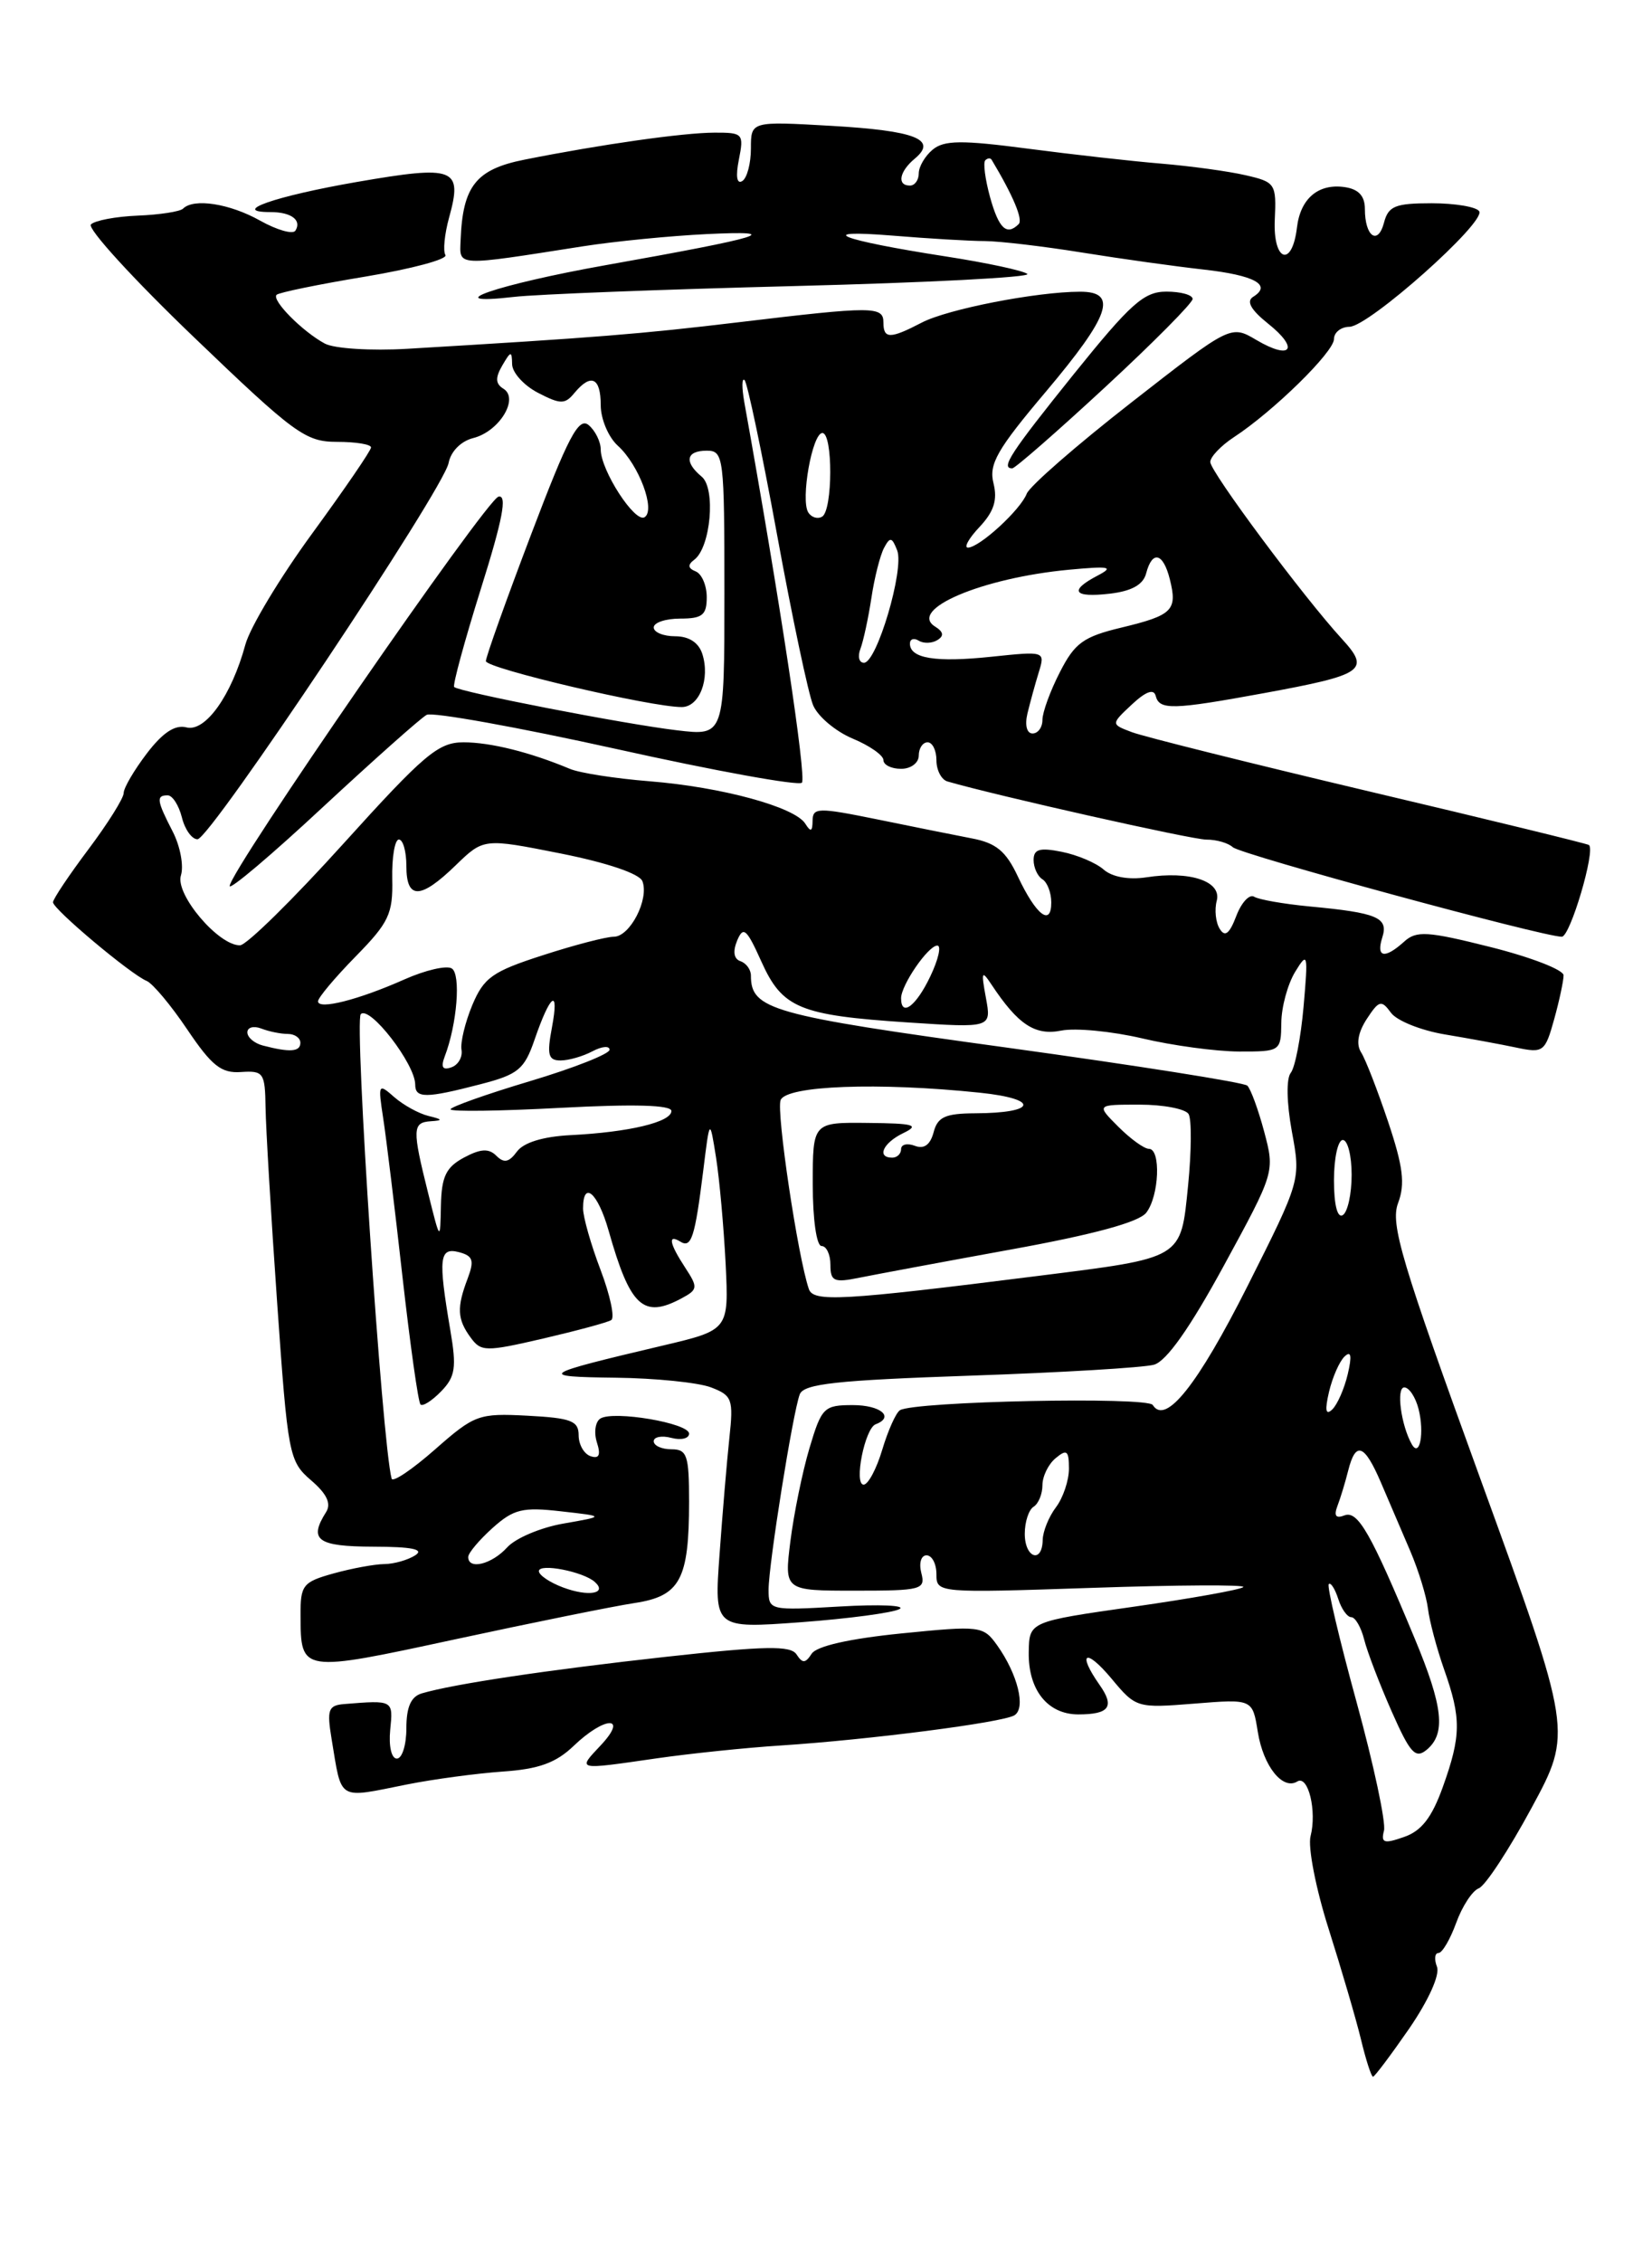 <?xml version="1.0" encoding="UTF-8" standalone="no"?>
<!DOCTYPE svg PUBLIC "-//W3C//DTD SVG 1.1//EN" "http://www.w3.org/Graphics/SVG/1.1/DTD/svg11.dtd" >
<svg xmlns="http://www.w3.org/2000/svg" xmlns:xlink="http://www.w3.org/1999/xlink" version="1.1" viewBox="0 0 187 256">
 <g >
 <path fill="currentColor"
d=" M 159.51 229.56 C 161.71 226.35 163.01 223.47 162.66 222.56 C 162.33 221.70 162.41 221.00 162.83 221.00 C 163.25 221.00 164.15 219.47 164.83 217.60 C 165.51 215.72 166.66 213.96 167.39 213.68 C 168.13 213.40 170.81 209.31 173.36 204.59 C 178.00 196.02 178.00 196.02 167.61 167.45 C 158.61 142.69 157.36 138.50 158.26 136.13 C 159.07 133.97 158.83 132.02 157.13 126.94 C 155.94 123.40 154.57 119.86 154.07 119.08 C 153.49 118.16 153.72 116.84 154.71 115.31 C 156.10 113.19 156.37 113.12 157.45 114.60 C 158.11 115.51 160.87 116.61 163.58 117.06 C 166.28 117.51 169.93 118.18 171.67 118.55 C 174.69 119.19 174.90 119.03 175.92 115.36 C 176.51 113.24 176.99 110.99 176.99 110.37 C 177.00 109.75 173.30 108.32 168.77 107.18 C 161.57 105.37 160.33 105.29 158.94 106.56 C 156.73 108.55 155.75 108.36 156.47 106.08 C 157.19 103.83 155.93 103.29 148.21 102.57 C 145.30 102.29 142.48 101.80 141.96 101.47 C 141.43 101.15 140.52 102.13 139.94 103.66 C 139.17 105.68 138.66 106.07 138.07 105.11 C 137.61 104.38 137.46 102.95 137.73 101.93 C 138.31 99.72 134.69 98.51 129.74 99.28 C 127.76 99.58 125.89 99.24 124.93 98.40 C 124.07 97.64 121.94 96.74 120.18 96.39 C 117.69 95.89 117.00 96.09 117.00 97.32 C 117.00 98.18 117.45 99.16 118.00 99.50 C 118.55 99.84 119.00 101.02 119.00 102.12 C 119.00 104.89 117.28 103.56 115.22 99.19 C 113.87 96.31 112.75 95.39 110.00 94.87 C 108.08 94.50 103.24 93.53 99.25 92.71 C 92.60 91.36 92.00 91.37 91.98 92.87 C 91.97 94.11 91.77 94.19 91.15 93.20 C 89.95 91.31 81.68 89.06 73.55 88.41 C 69.67 88.10 65.60 87.47 64.50 87.00 C 60.01 85.12 55.52 84.00 52.47 84.00 C 49.61 84.00 48.02 85.35 38.87 95.47 C 33.17 101.78 27.90 106.96 27.17 106.97 C 24.74 107.02 19.80 101.19 20.48 99.06 C 20.82 97.98 20.40 95.75 19.55 94.10 C 17.74 90.59 17.65 90.00 18.98 90.00 C 19.52 90.00 20.24 91.12 20.59 92.50 C 20.93 93.88 21.73 94.98 22.36 94.97 C 23.81 94.92 50.21 55.38 50.78 52.39 C 51.03 51.08 52.18 49.92 53.57 49.57 C 56.51 48.83 58.79 45.11 56.99 43.99 C 56.08 43.43 56.05 42.75 56.85 41.37 C 57.83 39.69 57.94 39.68 57.97 41.22 C 57.99 42.17 59.30 43.62 60.90 44.45 C 63.45 45.77 63.95 45.77 65.02 44.47 C 66.90 42.21 68.00 42.71 68.00 45.85 C 68.00 47.41 68.87 49.48 69.94 50.44 C 72.33 52.61 74.24 57.73 72.96 58.53 C 71.87 59.20 68.01 53.24 68.00 50.87 C 68.00 49.98 67.38 48.73 66.63 48.10 C 65.50 47.17 64.32 49.42 60.13 60.45 C 57.31 67.87 55.00 74.33 55.00 74.81 C 55.00 75.63 73.74 80.03 77.18 80.01 C 79.17 80.00 80.40 76.82 79.50 74.00 C 79.09 72.72 77.99 72.00 76.43 72.00 C 75.09 72.00 74.00 71.55 74.00 71.00 C 74.00 70.45 75.35 70.00 77.00 70.00 C 79.51 70.00 80.00 69.60 80.00 67.58 C 80.00 66.25 79.44 64.94 78.75 64.66 C 77.86 64.30 77.82 63.91 78.60 63.33 C 80.45 61.92 81.04 55.28 79.43 53.94 C 77.41 52.27 77.66 51.00 80.00 51.00 C 81.92 51.00 82.00 51.67 82.00 67.14 C 82.00 83.28 82.00 83.28 76.63 82.64 C 70.75 81.95 51.97 78.30 51.41 77.74 C 51.22 77.55 52.58 72.55 54.43 66.64 C 56.90 58.79 57.44 55.97 56.43 56.20 C 55.06 56.50 26.00 98.58 26.00 100.26 C 26.00 100.75 30.75 96.73 36.55 91.33 C 42.36 85.94 47.64 81.24 48.30 80.89 C 48.96 80.55 58.63 82.29 69.79 84.76 C 80.94 87.24 90.39 88.95 90.77 88.57 C 91.32 88.01 88.21 67.49 84.25 45.50 C 83.96 43.85 83.97 42.73 84.28 43.01 C 84.59 43.28 86.25 51.16 87.96 60.51 C 89.67 69.85 91.51 78.54 92.04 79.80 C 92.57 81.07 94.58 82.76 96.50 83.57 C 98.43 84.37 100.00 85.47 100.00 86.01 C 100.00 86.56 100.90 87.00 102.00 87.00 C 103.11 87.00 104.00 86.33 104.00 85.50 C 104.00 84.67 104.45 84.00 105.00 84.00 C 105.55 84.00 106.00 84.91 106.00 86.03 C 106.00 87.15 106.56 88.23 107.25 88.43 C 112.80 90.04 134.92 95.01 136.55 95.01 C 137.68 95.00 139.03 95.39 139.55 95.87 C 140.45 96.70 174.64 106.00 176.79 106.00 C 177.74 106.00 180.64 96.20 179.86 95.62 C 179.66 95.47 168.47 92.74 155.00 89.56 C 141.53 86.37 129.43 83.35 128.12 82.85 C 125.74 81.95 125.74 81.95 128.12 79.72 C 129.71 78.24 130.61 77.91 130.82 78.75 C 131.24 80.37 132.73 80.33 143.05 78.44 C 154.43 76.35 155.15 75.85 151.90 72.30 C 147.55 67.56 137.00 53.38 137.00 52.28 C 137.00 51.70 138.20 50.44 139.66 49.48 C 144.14 46.55 151.00 39.83 151.00 38.37 C 151.00 37.62 151.79 36.99 152.75 36.98 C 154.94 36.96 168.21 25.15 167.44 23.91 C 167.14 23.41 164.71 23.00 162.06 23.00 C 157.92 23.00 157.15 23.32 156.66 25.21 C 155.97 27.81 154.50 26.76 154.50 23.66 C 154.50 22.17 153.79 21.40 152.19 21.17 C 149.22 20.75 147.20 22.47 146.81 25.75 C 146.26 30.34 144.09 29.59 144.30 24.88 C 144.49 20.79 144.37 20.60 141.00 19.83 C 139.07 19.38 134.80 18.80 131.50 18.52 C 128.20 18.25 121.37 17.48 116.33 16.82 C 108.87 15.84 106.87 15.86 105.58 16.93 C 104.71 17.65 104.00 18.86 104.00 19.62 C 104.00 20.38 103.55 21.00 103.00 21.00 C 101.51 21.00 101.79 19.42 103.54 17.96 C 106.17 15.78 103.64 14.79 94.08 14.24 C 85.00 13.72 85.00 13.72 85.00 16.80 C 85.00 18.50 84.56 20.16 84.02 20.49 C 83.40 20.87 83.26 19.94 83.64 18.05 C 84.22 15.13 84.10 15.00 80.88 15.01 C 77.33 15.02 68.03 16.34 59.35 18.07 C 53.88 19.16 52.37 21.06 52.14 27.18 C 52.02 30.18 51.45 30.15 66.00 27.87 C 69.58 27.31 75.88 26.69 80.00 26.49 C 88.96 26.06 86.52 26.81 68.54 30.01 C 56.25 32.20 49.24 34.62 58.15 33.60 C 60.71 33.30 75.02 32.75 89.94 32.37 C 104.87 31.99 116.73 31.38 116.29 31.00 C 115.86 30.63 111.67 29.73 107.00 29.01 C 95.10 27.16 91.95 25.93 101.00 26.66 C 105.12 27.00 109.85 27.28 111.50 27.28 C 113.15 27.29 118.10 27.87 122.50 28.58 C 126.90 29.29 133.08 30.15 136.23 30.50 C 142.02 31.15 144.02 32.25 141.85 33.59 C 141.05 34.09 141.59 35.06 143.54 36.62 C 147.12 39.47 146.17 40.80 142.23 38.48 C 139.32 36.76 139.32 36.76 128.07 45.54 C 121.88 50.37 116.55 55.01 116.22 55.87 C 115.52 57.69 110.91 61.92 109.58 61.97 C 109.07 61.99 109.65 60.93 110.88 59.63 C 112.51 57.89 112.93 56.58 112.46 54.69 C 111.91 52.52 112.87 50.85 118.40 44.31 C 125.67 35.68 126.59 33.00 122.25 33.01 C 117.30 33.02 107.27 34.98 104.35 36.50 C 100.76 38.37 100.00 38.37 100.00 36.50 C 100.00 34.64 98.85 34.64 83.66 36.46 C 72.49 37.80 67.52 38.20 46.10 39.47 C 42.01 39.71 37.83 39.45 36.77 38.88 C 34.24 37.52 30.71 33.96 31.31 33.36 C 31.57 33.10 36.09 32.17 41.36 31.30 C 46.62 30.42 50.70 29.33 50.42 28.86 C 50.13 28.40 50.32 26.50 50.83 24.64 C 52.39 19.00 51.52 18.67 40.40 20.59 C 31.13 22.20 25.97 24.00 30.63 24.00 C 32.97 24.00 34.18 24.91 33.44 26.10 C 33.16 26.55 31.36 26.04 29.43 24.96 C 26.01 23.04 21.93 22.40 20.72 23.61 C 20.39 23.94 18.08 24.30 15.60 24.40 C 13.12 24.50 10.73 24.95 10.29 25.40 C 9.86 25.85 15.08 31.57 21.90 38.11 C 33.35 49.10 34.58 50.00 38.15 50.00 C 40.27 50.00 42.00 50.28 42.00 50.63 C 42.00 50.98 39.01 55.34 35.36 60.34 C 31.71 65.33 28.29 71.01 27.77 72.96 C 26.21 78.70 23.24 82.87 21.10 82.31 C 19.81 81.98 18.42 82.90 16.62 85.26 C 15.18 87.15 14.00 89.16 14.00 89.74 C 14.00 90.32 12.20 93.19 10.00 96.12 C 7.80 99.05 6.00 101.74 6.00 102.10 C 6.00 102.88 14.81 110.27 16.60 111.00 C 17.28 111.28 19.35 113.75 21.20 116.50 C 23.97 120.61 25.05 121.47 27.28 121.31 C 29.83 121.14 30.00 121.39 30.06 125.31 C 30.09 127.62 30.68 137.55 31.37 147.39 C 32.58 164.67 32.71 165.35 35.20 167.50 C 37.00 169.04 37.52 170.15 36.91 171.11 C 34.91 174.27 35.92 175.00 42.25 175.02 C 46.65 175.03 48.06 175.32 47.00 176.00 C 46.17 176.53 44.60 176.98 43.50 176.99 C 42.40 177.00 39.81 177.48 37.75 178.05 C 34.27 179.02 34.00 179.37 34.02 182.80 C 34.04 189.29 34.02 189.28 51.54 185.50 C 60.32 183.61 69.44 181.76 71.82 181.40 C 76.99 180.62 78.00 178.75 78.00 169.93 C 78.00 164.67 77.78 164.00 76.00 164.00 C 74.90 164.00 74.00 163.59 74.00 163.09 C 74.00 162.60 74.90 162.42 76.00 162.71 C 77.10 163.00 78.00 162.78 78.00 162.23 C 78.00 161.04 69.47 159.59 67.96 160.52 C 67.39 160.88 67.21 162.08 67.56 163.20 C 68.03 164.65 67.82 165.11 66.85 164.78 C 66.11 164.53 65.50 163.47 65.50 162.41 C 65.50 160.78 64.64 160.46 59.71 160.20 C 54.18 159.91 53.72 160.08 49.24 164.02 C 46.66 166.29 44.45 167.78 44.33 167.32 C 43.25 163.31 40.08 115.52 40.84 114.76 C 41.85 113.75 47.00 120.41 47.00 122.73 C 47.00 124.30 48.20 124.30 54.35 122.70 C 58.66 121.59 59.35 121.02 60.51 117.65 C 62.30 112.44 63.33 111.71 62.48 116.25 C 61.89 119.37 62.06 120.00 63.45 120.00 C 64.38 120.00 66.00 119.53 67.07 118.96 C 68.13 118.40 69.00 118.32 69.00 118.79 C 69.00 119.26 64.95 120.86 60.00 122.34 C 55.05 123.82 51.00 125.26 51.00 125.53 C 51.00 125.81 56.63 125.73 63.50 125.36 C 71.82 124.92 76.00 125.04 76.00 125.72 C 76.00 126.97 71.21 128.12 64.60 128.45 C 61.46 128.61 59.26 129.29 58.51 130.32 C 57.62 131.53 57.05 131.65 56.19 130.79 C 55.33 129.93 54.41 129.98 52.52 130.99 C 50.49 132.08 49.98 133.13 49.91 136.42 C 49.83 140.50 49.83 140.50 48.46 135.00 C 46.65 127.77 46.68 127.02 48.75 126.88 C 50.17 126.79 50.12 126.67 48.50 126.28 C 47.40 126.01 45.66 125.05 44.63 124.15 C 42.83 122.56 42.78 122.65 43.37 126.50 C 43.71 128.70 44.70 136.79 45.56 144.49 C 46.43 152.18 47.34 158.68 47.60 158.93 C 47.85 159.18 48.90 158.51 49.94 157.44 C 51.54 155.79 51.70 154.76 50.97 150.50 C 49.59 142.37 49.72 141.12 51.94 141.69 C 53.54 142.11 53.71 142.62 52.94 144.67 C 51.69 147.95 51.75 149.28 53.27 151.35 C 54.45 152.97 54.96 152.98 61.48 151.47 C 65.29 150.58 68.76 149.65 69.19 149.38 C 69.61 149.12 69.07 146.57 67.98 143.70 C 66.89 140.84 66.00 137.71 66.00 136.75 C 66.00 133.51 67.67 134.96 68.89 139.25 C 71.33 147.87 72.81 149.24 77.13 146.93 C 79.00 145.93 79.03 145.69 77.57 143.46 C 75.77 140.71 75.56 139.61 77.01 140.50 C 78.26 141.28 78.66 140.04 79.60 132.50 C 80.34 126.50 80.34 126.50 81.06 131.03 C 81.45 133.52 81.93 138.92 82.14 143.03 C 82.50 150.50 82.50 150.50 75.00 152.27 C 61.05 155.56 60.72 155.79 69.68 155.90 C 74.19 155.95 79.04 156.45 80.47 156.99 C 82.88 157.91 83.04 158.32 82.56 162.74 C 82.28 165.36 81.78 171.28 81.45 175.89 C 80.84 184.29 80.84 184.29 90.65 183.57 C 96.04 183.17 101.07 182.50 101.82 182.08 C 102.57 181.66 99.54 181.53 95.09 181.79 C 87.11 182.25 87.00 182.23 87.00 179.88 C 87.01 176.98 89.75 159.82 90.53 157.78 C 90.99 156.59 94.70 156.19 109.80 155.67 C 120.08 155.32 129.46 154.76 130.63 154.43 C 132.04 154.03 134.69 150.28 138.53 143.23 C 144.30 132.64 144.31 132.61 143.10 128.06 C 142.43 125.55 141.57 123.21 141.19 122.85 C 140.81 122.49 128.57 120.56 114.00 118.55 C 87.25 114.88 85.00 114.24 85.00 110.39 C 85.00 109.72 84.47 108.99 83.82 108.77 C 83.07 108.52 82.93 107.68 83.44 106.44 C 84.14 104.77 84.51 105.09 86.18 108.80 C 88.56 114.09 90.49 114.89 102.78 115.70 C 112.23 116.32 112.23 116.32 111.60 112.91 C 111.05 109.92 111.12 109.74 112.23 111.41 C 115.24 115.95 117.16 117.22 120.14 116.62 C 121.74 116.30 125.86 116.70 129.28 117.50 C 132.70 118.31 137.64 118.98 140.25 118.99 C 144.94 119.00 145.00 118.96 145.04 115.75 C 145.05 113.96 145.76 111.38 146.59 110.00 C 148.03 107.64 148.09 107.85 147.56 113.90 C 147.25 117.42 146.60 120.79 146.11 121.40 C 145.59 122.05 145.64 124.77 146.23 128.02 C 147.25 133.53 147.25 133.53 141.22 145.52 C 135.57 156.73 131.93 161.31 130.49 158.99 C 129.90 158.02 103.51 158.57 101.87 159.58 C 101.42 159.86 100.52 161.87 99.87 164.04 C 99.22 166.22 98.27 168.00 97.76 168.00 C 96.63 168.00 97.89 161.63 99.12 161.17 C 101.29 160.35 99.68 159.00 96.54 159.00 C 93.26 159.00 93.00 159.26 91.62 163.90 C 90.82 166.59 89.86 171.31 89.47 174.40 C 88.77 180.00 88.77 180.00 96.79 180.00 C 104.32 180.00 104.78 179.88 104.29 178.00 C 104.00 176.88 104.26 176.00 104.88 176.00 C 105.50 176.00 106.00 176.96 106.00 178.14 C 106.00 180.26 106.10 180.27 123.63 179.68 C 133.32 179.35 141.02 179.31 140.74 179.59 C 140.45 179.88 134.88 180.88 128.36 181.81 C 116.50 183.50 116.50 183.50 116.45 186.97 C 116.38 191.23 118.59 194.00 122.06 194.00 C 125.58 194.00 126.21 193.13 124.46 190.65 C 121.89 186.98 122.89 186.45 125.81 189.94 C 128.58 193.27 128.69 193.30 135.20 192.78 C 141.78 192.25 141.78 192.25 142.38 195.99 C 143.00 199.86 145.20 202.61 146.85 201.59 C 148.09 200.83 149.08 204.96 148.35 207.78 C 148.03 209.01 148.95 213.72 150.39 218.25 C 151.83 222.79 153.48 228.41 154.05 230.75 C 154.61 233.09 155.23 235.00 155.42 235.00 C 155.60 235.00 157.44 232.55 159.51 229.56 Z  M 46.11 201.92 C 49.08 201.33 53.93 200.68 56.89 200.47 C 60.99 200.19 62.93 199.49 64.95 197.55 C 68.48 194.17 71.17 194.12 68.00 197.50 C 65.33 200.34 65.16 200.30 74.35 198.97 C 78.12 198.43 84.42 197.77 88.35 197.52 C 98.37 196.87 113.51 194.92 114.83 194.10 C 116.15 193.29 115.20 189.45 112.88 186.19 C 111.30 183.98 110.99 183.94 102.01 184.84 C 96.16 185.43 92.44 186.27 91.88 187.13 C 91.17 188.23 90.84 188.25 90.17 187.22 C 89.51 186.19 86.67 186.24 75.42 187.48 C 61.97 188.97 51.38 190.55 47.75 191.62 C 46.52 191.98 46.00 193.16 46.00 195.57 C 46.00 197.46 45.52 199.00 44.92 199.00 C 44.31 199.00 43.99 197.60 44.17 195.75 C 44.51 192.37 44.53 192.38 38.95 192.83 C 37.16 192.98 36.99 193.47 37.53 196.75 C 38.72 203.90 38.10 203.52 46.11 201.92 Z  M 125.08 43.83 C 130.54 38.78 135.00 34.28 135.00 33.83 C 135.00 33.37 133.66 33.00 132.03 33.00 C 129.49 33.00 127.99 34.34 121.53 42.36 C 114.38 51.26 113.24 53.00 114.58 53.00 C 114.90 53.00 119.63 48.87 125.08 43.83 Z  M 156.66 207.16 C 156.90 206.25 155.50 199.69 153.55 192.58 C 151.60 185.48 150.19 179.48 150.41 179.26 C 150.63 179.03 151.11 179.78 151.48 180.92 C 151.84 182.07 152.51 183.00 152.96 183.00 C 153.41 183.00 154.07 184.14 154.42 185.53 C 154.77 186.93 156.17 190.58 157.53 193.66 C 159.63 198.41 160.22 199.06 161.50 198.00 C 163.69 196.18 163.36 193.13 160.13 185.39 C 155.17 173.46 153.70 170.90 152.19 171.48 C 151.21 171.86 150.97 171.53 151.39 170.42 C 151.73 169.54 152.28 167.73 152.61 166.41 C 153.46 163.04 154.44 163.40 156.31 167.75 C 157.19 169.81 158.69 173.30 159.63 175.50 C 160.57 177.70 161.47 180.64 161.64 182.04 C 161.81 183.44 162.63 186.53 163.47 188.92 C 165.42 194.44 165.40 196.42 163.32 202.22 C 162.08 205.67 160.91 207.19 158.93 207.87 C 156.66 208.67 156.30 208.55 156.66 207.16 Z  M 63.75 179.64 C 62.24 179.08 61.00 178.24 61.00 177.79 C 61.00 176.86 66.04 177.84 67.34 179.02 C 68.79 180.33 66.61 180.71 63.75 179.64 Z  M 53.00 176.19 C 53.00 175.74 54.24 174.27 55.75 172.91 C 58.14 170.77 59.15 170.52 63.50 171.02 C 68.50 171.58 68.50 171.58 63.81 172.40 C 61.23 172.84 58.35 174.06 57.41 175.10 C 55.67 177.02 53.00 177.68 53.00 176.19 Z  M 116.00 173.56 C 116.00 172.22 116.45 170.84 117.00 170.50 C 117.55 170.16 118.00 169.06 118.00 168.06 C 118.00 167.06 118.67 165.68 119.50 165.00 C 120.76 163.95 121.00 164.14 121.00 166.19 C 121.00 167.52 120.34 169.49 119.53 170.56 C 118.72 171.63 118.05 173.29 118.03 174.25 C 117.98 176.98 116.00 176.31 116.00 173.56 Z  M 159.82 163.45 C 158.59 161.30 158.02 157.00 158.96 157.00 C 159.51 157.00 160.24 158.11 160.58 159.46 C 161.25 162.13 160.71 164.99 159.82 163.45 Z  M 150.44 157.50 C 150.83 155.85 151.62 154.05 152.20 153.50 C 152.94 152.80 153.05 153.41 152.56 155.50 C 152.17 157.15 151.38 158.95 150.80 159.50 C 150.06 160.20 149.95 159.59 150.44 157.50 Z  M 91.56 145.87 C 90.31 142.23 87.86 125.81 88.36 124.49 C 89.00 122.84 99.41 122.45 110.92 123.65 C 117.75 124.36 117.37 125.96 110.37 125.98 C 107.00 126.00 106.13 126.39 105.68 128.13 C 105.30 129.55 104.60 130.06 103.56 129.66 C 102.70 129.33 102.00 129.50 102.00 130.03 C 102.00 130.56 101.55 131.00 101.00 131.00 C 99.20 131.00 99.95 129.33 102.25 128.22 C 104.14 127.31 103.49 127.12 98.25 127.07 C 92.00 127.00 92.00 127.00 92.00 134.00 C 92.00 138.00 92.43 141.00 93.00 141.00 C 93.55 141.00 94.00 141.96 94.00 143.12 C 94.00 144.99 94.40 145.17 97.25 144.59 C 99.04 144.23 106.80 142.78 114.50 141.38 C 123.81 139.69 128.92 138.30 129.75 137.23 C 131.22 135.34 131.43 130.00 130.05 130.00 C 129.52 130.00 127.97 128.88 126.59 127.50 C 124.09 125.00 124.09 125.00 128.99 125.00 C 131.68 125.00 134.18 125.48 134.54 126.06 C 134.90 126.64 134.87 130.27 134.49 134.12 C 133.64 142.54 134.05 142.30 117.28 144.41 C 95.30 147.18 92.07 147.36 91.56 145.87 Z  M 151.00 133.56 C 151.00 131.05 151.45 129.00 152.00 129.00 C 152.55 129.00 153.00 130.77 153.00 132.94 C 153.00 135.11 152.55 137.16 152.00 137.50 C 151.39 137.88 151.00 136.34 151.00 133.56 Z  M 50.34 119.55 C 51.74 115.91 52.19 110.24 51.14 109.59 C 50.55 109.22 48.14 109.78 45.78 110.83 C 40.59 113.14 36.00 114.30 36.00 113.31 C 36.00 112.90 37.91 110.63 40.25 108.24 C 44.02 104.40 44.49 103.41 44.40 99.46 C 44.35 97.01 44.69 95.00 45.15 95.00 C 45.62 95.00 46.00 96.35 46.00 98.00 C 46.00 101.82 47.58 101.80 51.58 97.92 C 54.75 94.85 54.75 94.85 63.47 96.58 C 68.74 97.63 72.40 98.87 72.72 99.72 C 73.50 101.76 71.31 106.00 69.48 106.00 C 68.62 106.00 65.00 106.94 61.43 108.10 C 55.74 109.93 54.77 110.62 53.46 113.74 C 52.65 115.69 52.10 117.97 52.24 118.79 C 52.38 119.62 51.87 120.51 51.09 120.78 C 50.10 121.13 49.88 120.77 50.34 119.55 Z  M 29.75 118.31 C 28.79 118.06 28.00 117.39 28.00 116.82 C 28.00 116.25 28.71 116.06 29.58 116.39 C 30.45 116.73 31.80 117.00 32.58 117.00 C 33.36 117.00 34.00 117.45 34.00 118.00 C 34.00 119.03 32.82 119.11 29.75 118.31 Z  M 102.00 112.96 C 102.00 111.47 105.07 107.00 106.10 107.00 C 106.58 107.00 106.22 108.58 105.30 110.50 C 103.70 113.86 102.00 115.13 102.00 112.96 Z  M 116.30 80.75 C 116.60 79.51 117.17 77.42 117.58 76.09 C 118.32 73.68 118.31 73.68 112.19 74.32 C 105.90 74.98 103.00 74.51 103.00 72.83 C 103.00 72.31 103.45 72.16 104.00 72.50 C 104.55 72.84 105.50 72.81 106.11 72.43 C 106.88 71.96 106.80 71.50 105.86 70.91 C 102.73 68.98 111.13 65.40 121.00 64.47 C 125.63 64.04 126.14 64.14 124.25 65.13 C 120.96 66.85 121.50 67.66 125.63 67.18 C 128.11 66.89 129.41 66.16 129.74 64.88 C 130.43 62.24 131.67 62.55 132.42 65.55 C 133.30 69.06 132.74 69.62 126.97 71.01 C 122.63 72.05 121.66 72.75 119.97 76.07 C 118.88 78.19 118.00 80.61 118.00 81.46 C 118.00 82.31 117.50 83.00 116.88 83.00 C 116.23 83.00 115.99 82.06 116.30 80.75 Z  M 97.40 73.41 C 97.73 72.54 98.29 69.95 98.64 67.66 C 98.98 65.37 99.63 62.83 100.07 62.00 C 100.75 60.72 100.97 60.77 101.56 62.29 C 102.38 64.43 99.25 75.00 97.80 75.00 C 97.24 75.00 97.06 74.29 97.40 73.41 Z  M 91.49 57.98 C 90.60 56.55 91.95 49.00 93.09 49.00 C 94.29 49.00 94.27 57.71 93.07 58.46 C 92.56 58.77 91.85 58.56 91.49 57.98 Z  M 112.07 22.31 C 111.51 20.27 111.27 18.40 111.53 18.14 C 111.79 17.88 112.11 17.85 112.25 18.08 C 114.69 22.15 115.82 24.85 115.31 25.36 C 113.95 26.71 113.06 25.87 112.07 22.31 Z "/>
</g>
</svg>
